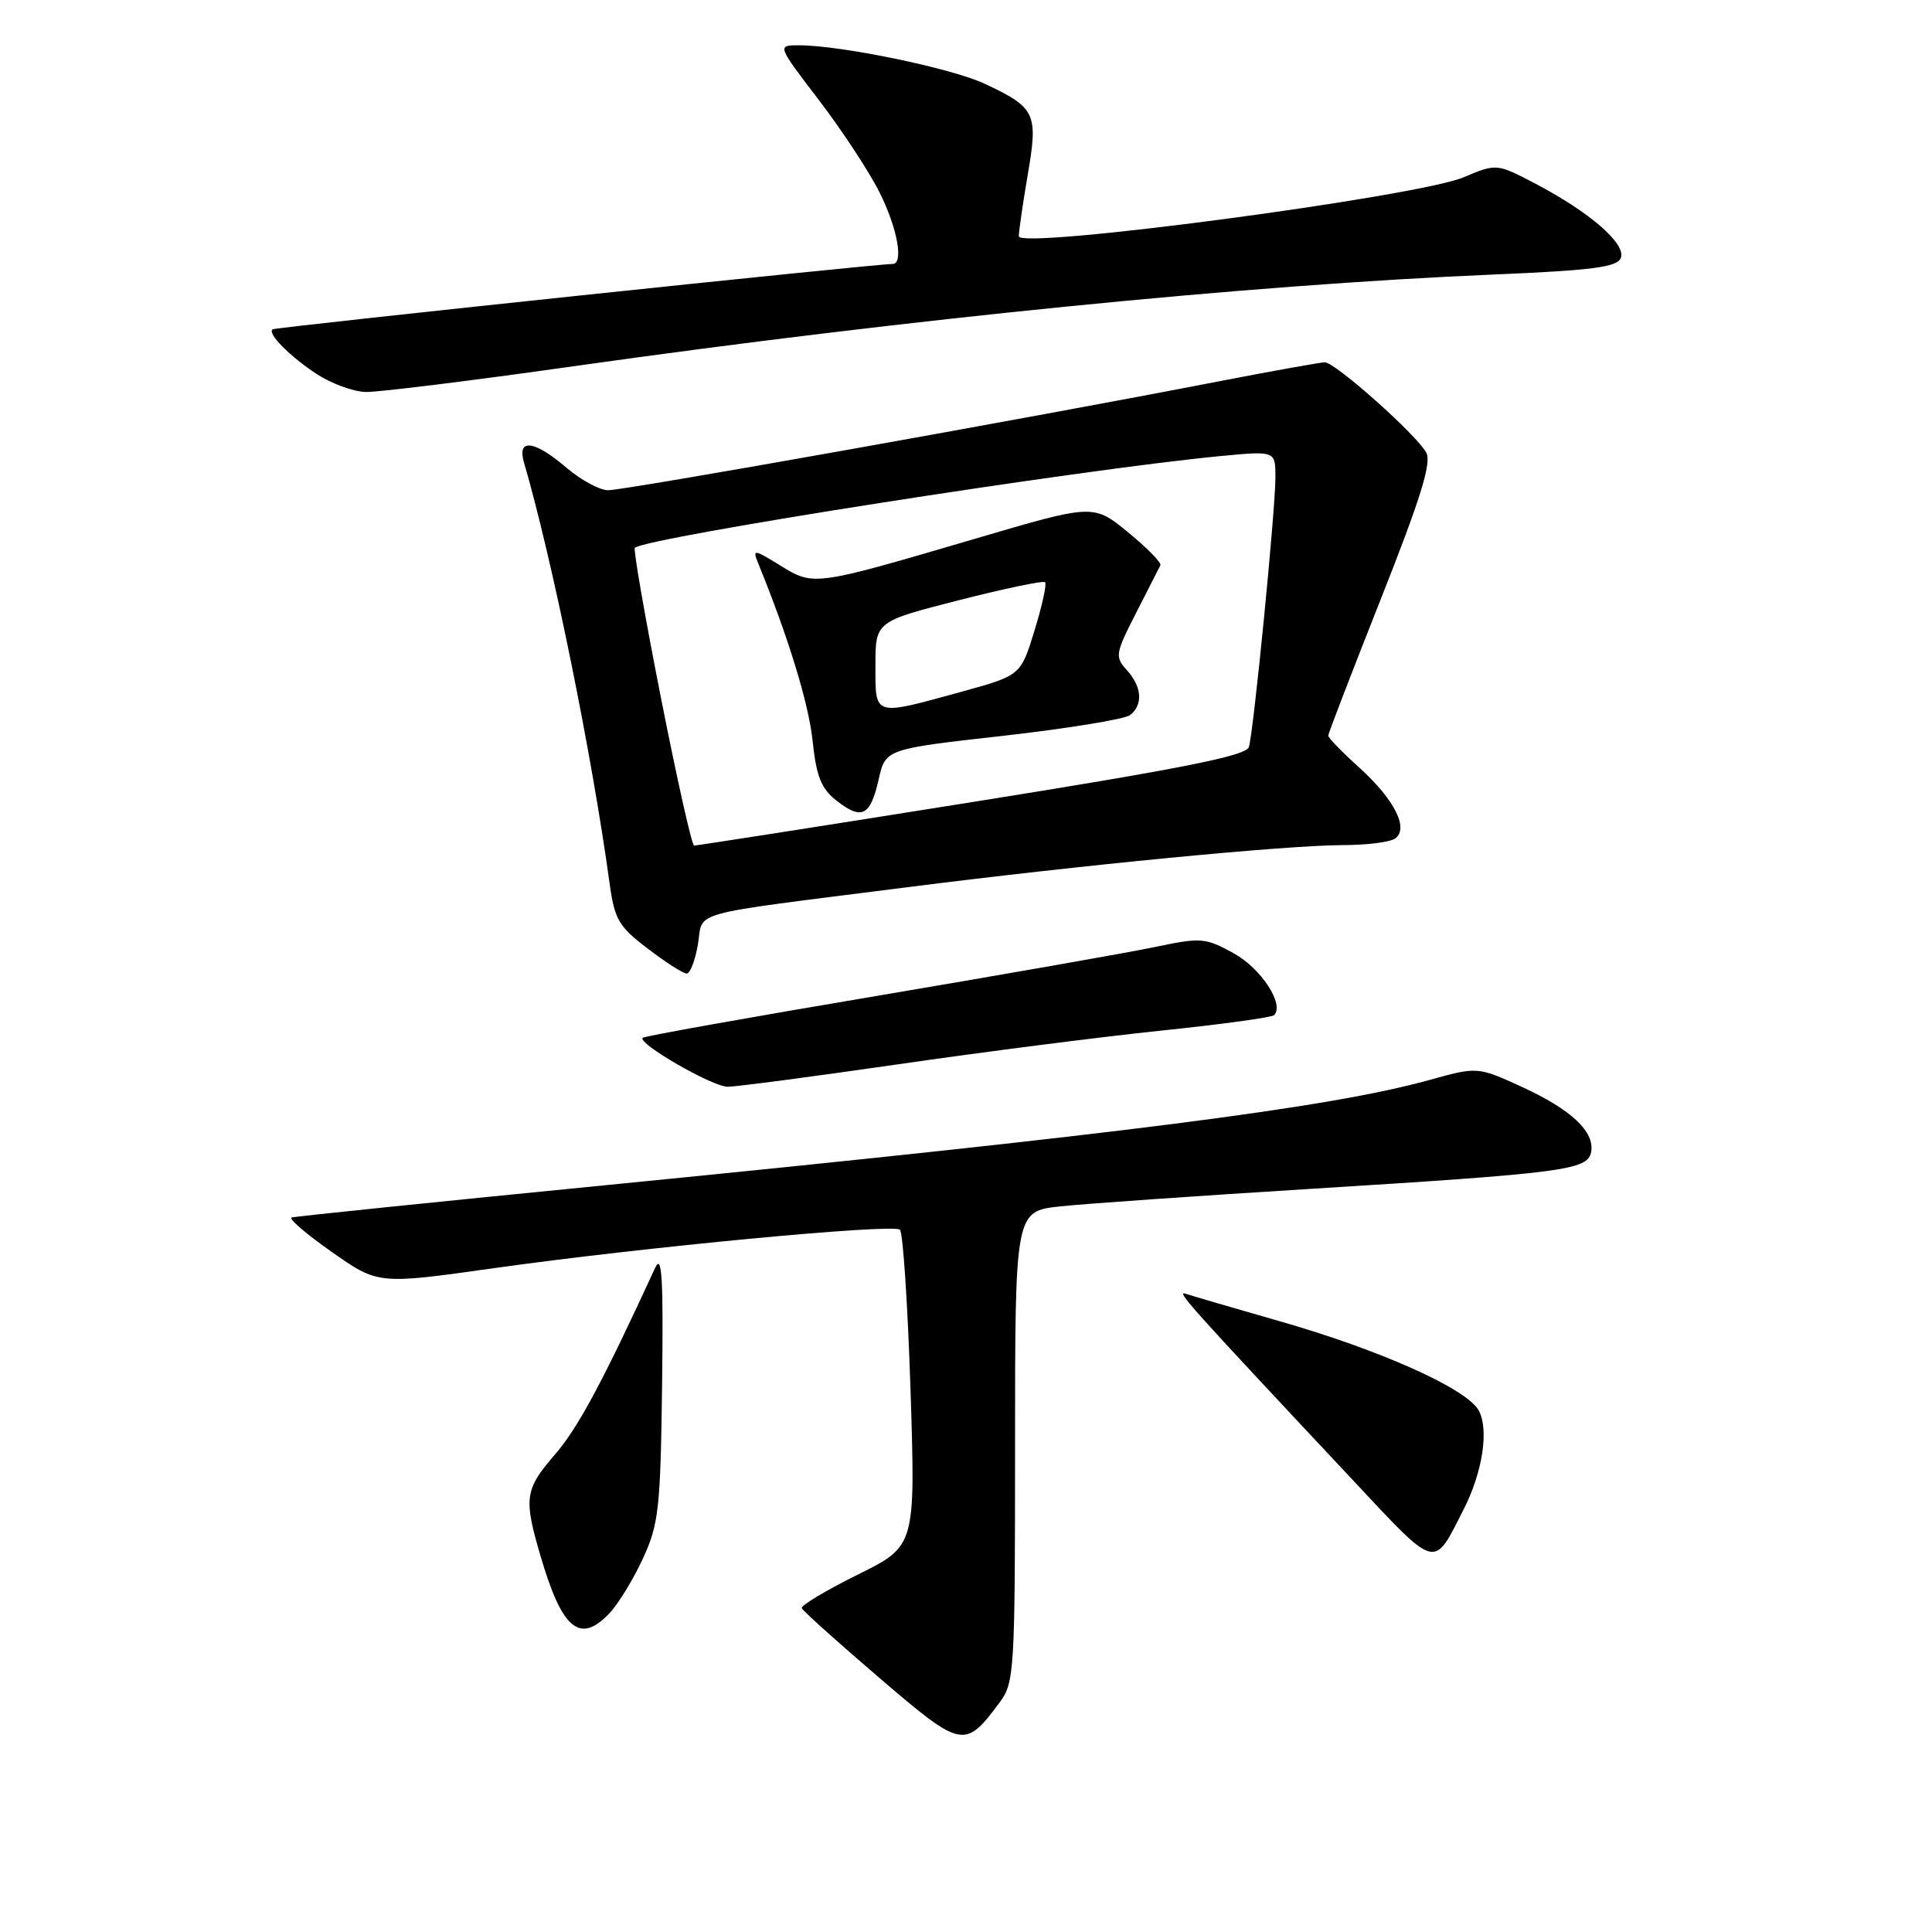 <?xml version="1.0" encoding="UTF-8" standalone="no"?>
<!DOCTYPE svg PUBLIC "-//W3C//DTD SVG 1.1//EN" "http://www.w3.org/Graphics/SVG/1.1/DTD/svg11.dtd" >
<svg xmlns="http://www.w3.org/2000/svg" xmlns:xlink="http://www.w3.org/1999/xlink" version="1.1" viewBox="0 0 256 256">
 <g >
 <path fill="currentColor"
d=" M 132.47 225.56 C 134.41 222.95 134.50 221.44 134.50 191.66 C 134.50 160.50 134.50 160.50 140.50 159.85 C 143.80 159.50 158.65 158.46 173.50 157.54 C 207.21 155.45 210.37 155.04 210.83 152.67 C 211.34 149.97 208.22 147.03 201.64 144.01 C 195.78 141.33 195.78 141.33 189.27 143.14 C 176.14 146.77 148.61 150.29 80.50 157.02 C 57.95 159.24 39.12 161.18 38.65 161.32 C 38.18 161.46 40.57 163.51 43.95 165.88 C 50.10 170.20 50.10 170.20 65.30 168.06 C 85.07 165.27 118.29 162.12 119.24 162.94 C 119.65 163.29 120.28 172.87 120.65 184.22 C 121.31 204.86 121.31 204.86 113.65 208.65 C 109.43 210.74 106.10 212.74 106.24 213.09 C 106.38 213.45 111.00 217.60 116.50 222.31 C 127.48 231.72 127.84 231.80 132.47 225.56 Z  M 80.78 213.74 C 81.95 212.49 83.94 209.23 85.20 206.49 C 87.29 201.95 87.52 199.88 87.73 183.50 C 87.91 169.29 87.71 166.03 86.81 168.00 C 79.86 183.09 76.62 189.14 73.59 192.66 C 69.53 197.36 69.37 198.47 71.59 206.07 C 74.47 215.94 76.84 217.92 80.78 213.74 Z  M 193.94 200.00 C 196.45 195.09 197.31 189.45 195.95 186.91 C 194.42 184.04 182.88 178.87 169.50 175.05 C 163.45 173.32 157.88 171.69 157.12 171.43 C 155.76 170.97 157.43 172.83 178.93 195.77 C 190.58 208.21 189.86 208.01 193.94 200.00 Z  M 118.97 141.03 C 130.26 139.39 145.97 137.38 153.88 136.56 C 161.79 135.74 168.51 134.82 168.82 134.52 C 170.23 133.10 167.12 128.33 163.48 126.32 C 159.70 124.24 159.17 124.20 153.00 125.49 C 149.43 126.24 132.78 129.16 116.02 131.99 C 99.26 134.81 85.37 137.30 85.16 137.51 C 84.42 138.25 94.40 144.00 96.42 144.00 C 97.53 144.00 107.68 142.66 118.97 141.03 Z  M 92.48 125.12 C 93.24 120.60 90.54 121.34 120.00 117.59 C 143.39 114.61 170.28 112.01 177.94 111.98 C 181.00 111.98 184.08 111.60 184.79 111.15 C 186.77 109.89 184.84 105.99 180.11 101.71 C 177.85 99.67 176.00 97.77 176.00 97.48 C 176.00 97.19 179.14 89.03 182.97 79.36 C 188.24 66.06 189.71 61.33 188.99 59.98 C 187.74 57.64 176.91 48.00 175.55 48.01 C 174.97 48.01 168.65 49.15 161.50 50.53 C 136.23 55.44 82.59 65.00 80.56 64.96 C 79.43 64.94 76.94 63.59 75.04 61.96 C 70.81 58.34 68.49 58.05 69.42 61.25 C 73.18 74.11 78.43 99.94 80.76 116.95 C 81.43 121.84 81.95 122.74 85.83 125.70 C 88.21 127.52 90.53 129.00 90.99 129.00 C 91.45 129.00 92.12 127.25 92.48 125.12 Z  M 76.00 48.53 C 120.47 42.24 165.53 37.74 197.84 36.38 C 211.08 35.82 214.29 35.40 214.77 34.17 C 215.48 32.31 210.66 28.12 203.49 24.36 C 198.32 21.65 198.32 21.65 193.91 23.50 C 187.71 26.09 135.00 33.08 135.00 31.31 C 135.00 30.61 135.54 26.92 136.19 23.10 C 137.58 15.01 137.22 14.26 130.48 11.10 C 126.11 9.04 111.41 6.00 105.85 6.00 C 102.96 6.00 102.96 6.00 108.50 13.25 C 111.55 17.24 115.16 22.73 116.52 25.45 C 118.92 30.23 119.79 35.02 118.25 34.98 C 116.44 34.92 36.46 43.35 36.11 43.64 C 35.41 44.20 38.38 47.21 41.98 49.57 C 43.92 50.84 46.85 51.91 48.50 51.94 C 50.15 51.97 62.52 50.44 76.00 48.53 Z  M 87.58 92.47 C 85.46 81.73 83.90 72.78 84.12 72.59 C 85.64 71.21 143.31 62.18 161.75 60.43 C 169.00 59.74 169.00 59.74 169.00 63.23 C 169.00 67.60 166.11 96.97 165.48 99.00 C 165.12 100.15 156.52 101.86 128.76 106.29 C 108.82 109.47 92.26 112.06 91.97 112.04 C 91.67 112.02 89.70 103.21 87.58 92.47 Z  M 116.42 103.31 C 117.33 99.25 117.33 99.25 132.92 97.50 C 141.49 96.53 149.06 95.29 149.75 94.75 C 151.49 93.37 151.31 91.00 149.31 88.79 C 147.71 87.03 147.78 86.61 150.54 81.21 C 152.14 78.07 153.59 75.23 153.76 74.90 C 153.93 74.57 152.00 72.60 149.47 70.53 C 144.88 66.77 144.88 66.77 129.19 71.39 C 107.80 77.68 107.83 77.68 103.37 74.92 C 99.91 72.78 99.70 72.75 100.43 74.56 C 104.46 84.42 107.15 93.19 107.67 98.14 C 108.17 102.88 108.81 104.49 110.82 106.07 C 114.18 108.71 115.32 108.15 116.42 103.31 Z  M 116.00 88.18 C 116.00 82.36 116.00 82.36 127.02 79.54 C 133.09 77.99 138.24 76.91 138.48 77.15 C 138.72 77.39 138.09 80.26 137.08 83.54 C 135.25 89.50 135.25 89.50 127.37 91.67 C 115.66 94.89 116.00 95.00 116.00 88.18 Z "/>
</g>
</svg>